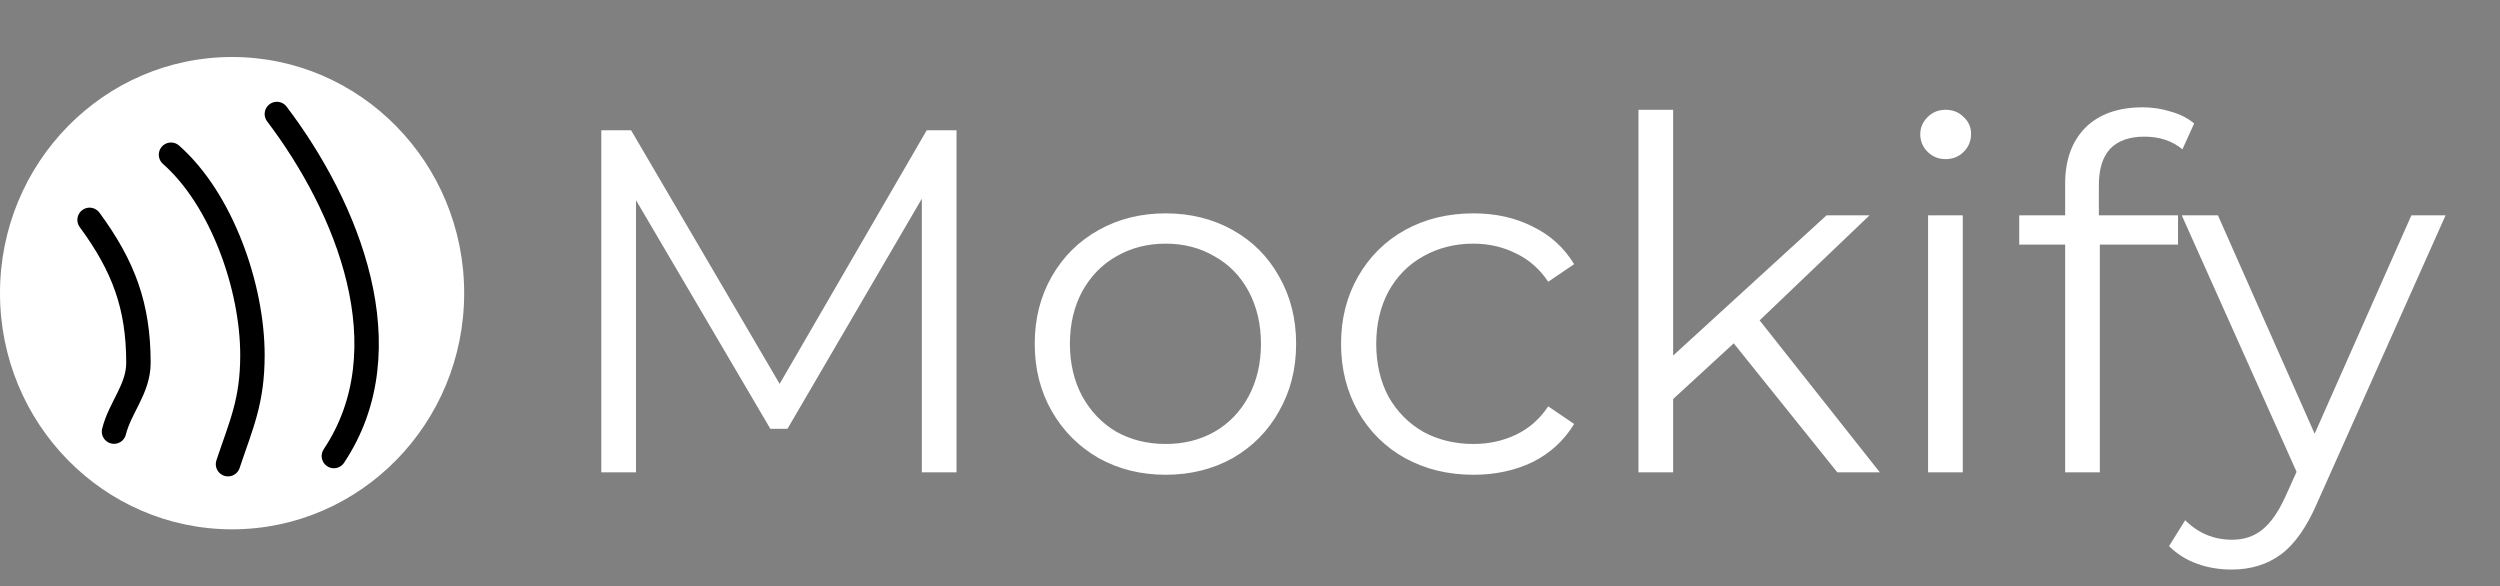 <svg width="307" height="72" viewBox="0 0 307 72" fill="none" xmlns="http://www.w3.org/2000/svg">
<rect x="0" y="0" width="307" height="72" fill="#808080" stroke="none"/>
<path d="M117.46 16V58H113.2V24.4L96.7 52.66H94.6L78.1 24.58V58H73.84V16H77.5L95.74 47.14L113.8 16H117.46ZM143.145 58.3C140.105 58.3 137.365 57.62 134.925 56.26C132.485 54.86 130.565 52.94 129.165 50.5C127.765 48.06 127.065 45.3 127.065 42.22C127.065 39.14 127.765 36.38 129.165 33.94C130.565 31.5 132.485 29.6 134.925 28.24C137.365 26.88 140.105 26.2 143.145 26.2C146.185 26.2 148.925 26.88 151.365 28.24C153.805 29.6 155.705 31.5 157.065 33.94C158.465 36.38 159.165 39.14 159.165 42.22C159.165 45.3 158.465 48.06 157.065 50.5C155.705 52.94 153.805 54.86 151.365 56.26C148.925 57.62 146.185 58.3 143.145 58.3ZM143.145 54.52C145.385 54.52 147.385 54.02 149.145 53.02C150.945 51.98 152.345 50.52 153.345 48.64C154.345 46.76 154.845 44.62 154.845 42.22C154.845 39.82 154.345 37.68 153.345 35.8C152.345 33.92 150.945 32.48 149.145 31.48C147.385 30.44 145.385 29.92 143.145 29.92C140.905 29.92 138.885 30.44 137.085 31.48C135.325 32.48 133.925 33.92 132.885 35.8C131.885 37.68 131.385 39.82 131.385 42.22C131.385 44.62 131.885 46.76 132.885 48.64C133.925 50.52 135.325 51.98 137.085 53.02C138.885 54.02 140.905 54.52 143.145 54.52ZM180.942 58.3C177.822 58.3 175.022 57.62 172.542 56.26C170.102 54.9 168.182 53 166.782 50.56C165.382 48.08 164.682 45.3 164.682 42.22C164.682 39.14 165.382 36.38 166.782 33.94C168.182 31.5 170.102 29.6 172.542 28.24C175.022 26.88 177.822 26.2 180.942 26.2C183.662 26.2 186.082 26.74 188.202 27.82C190.362 28.86 192.062 30.4 193.302 32.44L190.122 34.6C189.082 33.04 187.762 31.88 186.162 31.12C184.562 30.32 182.822 29.92 180.942 29.92C178.662 29.92 176.602 30.44 174.762 31.48C172.962 32.48 171.542 33.92 170.502 35.8C169.502 37.68 169.002 39.82 169.002 42.22C169.002 44.66 169.502 46.82 170.502 48.7C171.542 50.54 172.962 51.98 174.762 53.02C176.602 54.02 178.662 54.52 180.942 54.52C182.822 54.52 184.562 54.14 186.162 53.38C187.762 52.62 189.082 51.46 190.122 49.9L193.302 52.06C192.062 54.1 190.362 55.66 188.202 56.74C186.042 57.78 183.622 58.3 180.942 58.3ZM212.902 42.16L205.462 49V58H201.202V13.48H205.462V43.66L224.302 26.44H229.582L216.082 39.34L230.842 58H225.622L212.902 42.16ZM236.768 26.44H241.028V58H236.768V26.44ZM238.928 19.54C238.048 19.54 237.308 19.24 236.708 18.64C236.108 18.04 235.808 17.32 235.808 16.48C235.808 15.68 236.108 14.98 236.708 14.38C237.308 13.78 238.048 13.48 238.928 13.48C239.808 13.48 240.548 13.78 241.148 14.38C241.748 14.94 242.048 15.62 242.048 16.42C242.048 17.3 241.748 18.04 241.148 18.64C240.548 19.24 239.808 19.54 238.928 19.54ZM263.321 16.78C261.481 16.78 260.081 17.28 259.121 18.28C258.201 19.28 257.741 20.76 257.741 22.72V26.44H267.461V30.04H257.861V58H253.601V30.04H247.961V26.44H253.601V22.54C253.601 19.66 254.421 17.38 256.061 15.7C257.741 14.02 260.101 13.18 263.141 13.18C264.341 13.18 265.501 13.36 266.621 13.72C267.741 14.04 268.681 14.52 269.441 15.16L268.001 18.34C266.761 17.3 265.201 16.78 263.321 16.78ZM300.319 26.44L284.539 61.78C283.259 64.74 281.779 66.84 280.099 68.08C278.419 69.32 276.399 69.94 274.039 69.94C272.519 69.94 271.099 69.7 269.779 69.22C268.459 68.74 267.319 68.02 266.359 67.06L268.339 63.88C269.939 65.48 271.859 66.28 274.099 66.28C275.539 66.28 276.759 65.88 277.759 65.08C278.799 64.28 279.759 62.92 280.639 61L282.019 57.94L267.919 26.44H272.359L284.239 53.26L296.119 26.44H300.319Z" fill="white"/>
<ellipse cx="28.5" cy="36" rx="28.5" ry="29" fill="white"/>
<path d="M11 27C15.172 32.674 17 37.581 17 44.556C17 47.767 14.746 50.017 14 53" stroke="black" stroke-width="3" stroke-linecap="round"/>
<path d="M21 19C27.237 24.503 31 35.252 31 43.611C31 49.319 29.612 52.164 28 57" stroke="black" stroke-width="3" stroke-linecap="round"/>
<path d="M34 14C42.675 25.451 49.787 42.819 41 56" stroke="black" stroke-width="3" stroke-linecap="round"/>
</svg>
